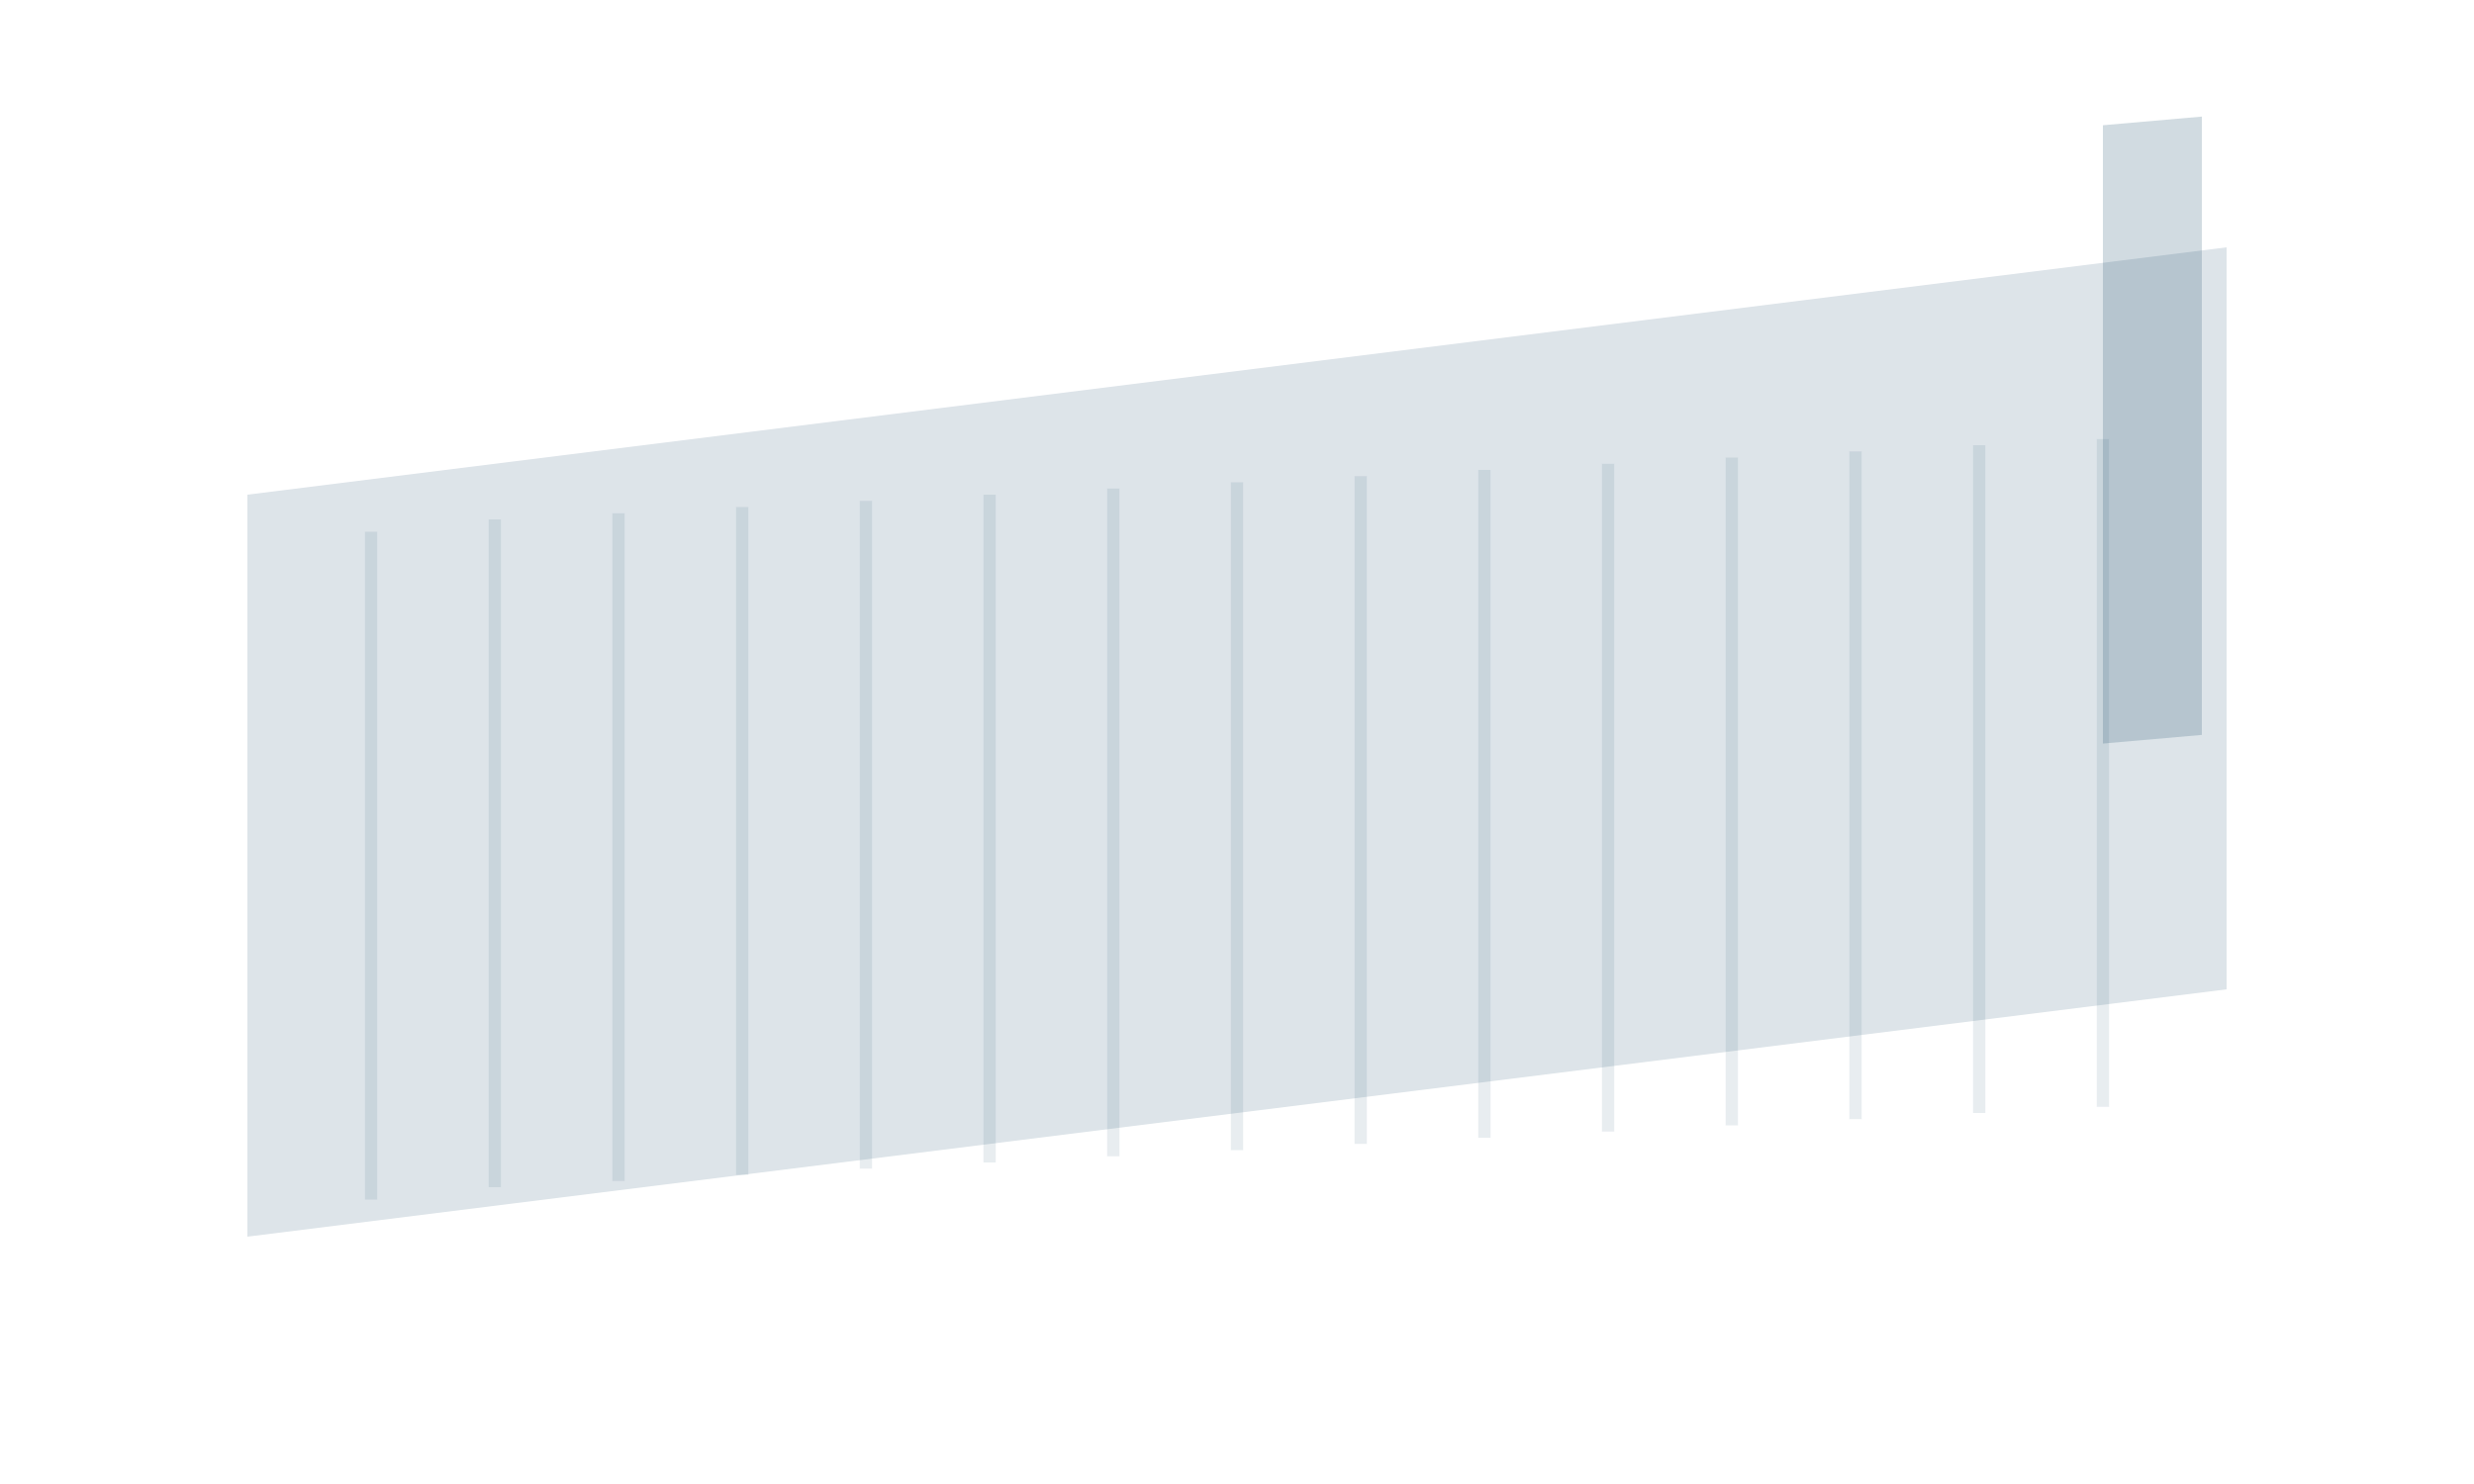 <svg width="200" height="120" viewBox="0 0 200 120" xmlns="http://www.w3.org/2000/svg">
  <!-- Container body -->
  <path d="M20 40 L180 20 L180 80 L20 100 Z" fill="#1b4d6b" opacity="0.15"/>
  
  <!-- Container corrugations -->
  <line x1="30" y1="43" x2="30" y2="97" stroke="#1b4d6b" stroke-width="1" opacity="0.1"/>
  <line x1="40" y1="42" x2="40" y2="96" stroke="#1b4d6b" stroke-width="1" opacity="0.1"/>
  <line x1="50" y1="41.5" x2="50" y2="95.5" stroke="#1b4d6b" stroke-width="1" opacity="0.1"/>
  <line x1="60" y1="41" x2="60" y2="95" stroke="#1b4d6b" stroke-width="1" opacity="0.1"/>
  <line x1="70" y1="40.5" x2="70" y2="94.5" stroke="#1b4d6b" stroke-width="1" opacity="0.1"/>
  <line x1="80" y1="40" x2="80" y2="94" stroke="#1b4d6b" stroke-width="1" opacity="0.1"/>
  <line x1="90" y1="39.5" x2="90" y2="93.5" stroke="#1b4d6b" stroke-width="1" opacity="0.1"/>
  <line x1="100" y1="39" x2="100" y2="93" stroke="#1b4d6b" stroke-width="1" opacity="0.1"/>
  <line x1="110" y1="38.5" x2="110" y2="92.5" stroke="#1b4d6b" stroke-width="1" opacity="0.1"/>
  <line x1="120" y1="38" x2="120" y2="92" stroke="#1b4d6b" stroke-width="1" opacity="0.1"/>
  <line x1="130" y1="37.5" x2="130" y2="91.5" stroke="#1b4d6b" stroke-width="1" opacity="0.1"/>
  <line x1="140" y1="37" x2="140" y2="91" stroke="#1b4d6b" stroke-width="1" opacity="0.1"/>
  <line x1="150" y1="36.5" x2="150" y2="90.5" stroke="#1b4d6b" stroke-width="1" opacity="0.1"/>
  <line x1="160" y1="36" x2="160" y2="90" stroke="#1b4d6b" stroke-width="1" opacity="0.1"/>
  <line x1="170" y1="35.5" x2="170" y2="89.5" stroke="#1b4d6b" stroke-width="1" opacity="0.1"/>
  
  <!-- Container doors -->
  <rect x="170" y="25" width="8" height="50" fill="#1b4d6b" opacity="0.2" transform="skewY(-5)"/>
</svg>